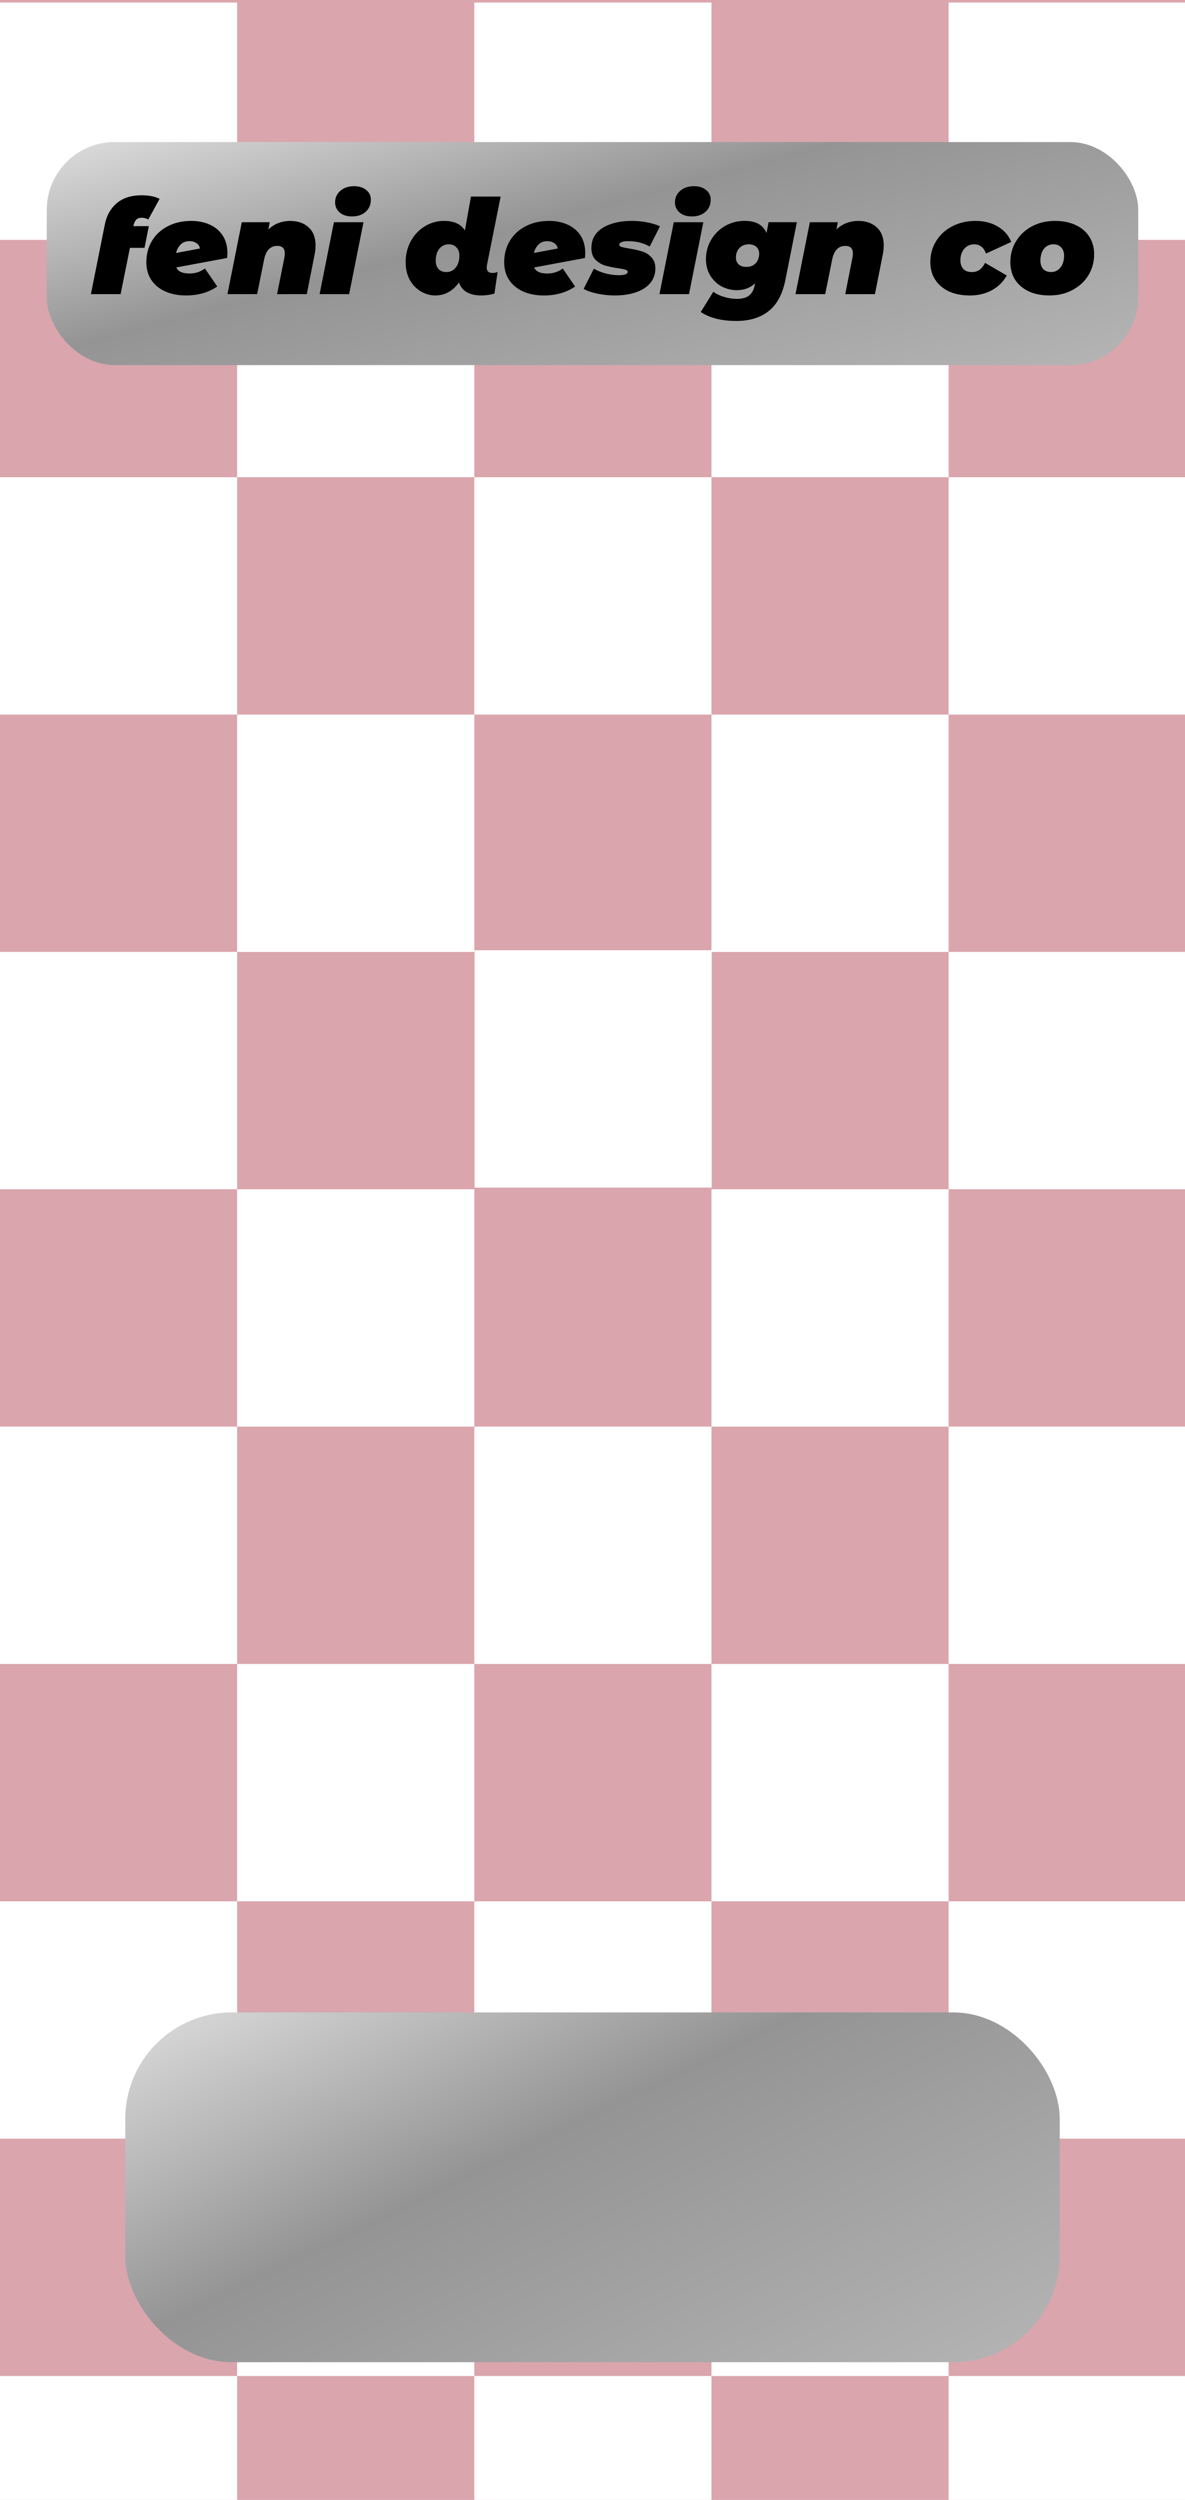 <?xml version="1.0" encoding="UTF-8" standalone="no"?>
<!-- Created with Inkscape (http://www.inkscape.org/) -->

<svg
   width="60.96mm"
   height="128.5mm"
   viewBox="0 0 60.96 128.5"
   version="1.1"
   id="svg1"
   xml:space="preserve"
   inkscape:version="1.4 (e7c3feb1, 2024-10-09)"
   sodipodi:docname="planky.svg"
   xmlns:inkscape="http://www.inkscape.org/namespaces/inkscape"
   xmlns:sodipodi="http://sodipodi.sourceforge.net/DTD/sodipodi-0.dtd"
   xmlns:xlink="http://www.w3.org/1999/xlink"
   xmlns="http://www.w3.org/2000/svg"
   xmlns:svg="http://www.w3.org/2000/svg"><sodipodi:namedview
     id="namedview1"
     pagecolor="#ffffff"
     bordercolor="#000000"
     borderopacity="0.25"
     inkscape:showpageshadow="2"
     inkscape:pageopacity="0.0"
     inkscape:pagecheckerboard="0"
     inkscape:deskcolor="#d1d1d1"
     inkscape:document-units="mm"
     inkscape:zoom="2.0308884"
     inkscape:cx="95.032302"
     inkscape:cy="61.549418"
     inkscape:window-width="1632"
     inkscape:window-height="815"
     inkscape:window-x="73"
     inkscape:window-y="25"
     inkscape:window-maximized="0"
     inkscape:current-layer="layer4" /><defs
     id="defs1"><linearGradient
       id="linearGradient14"
       inkscape:collect="always"><stop
         style="stop-color:#bdbdbd;stop-opacity:1;"
         offset="0"
         id="stop14" /><stop
         style="stop-color:#949494;stop-opacity:1;"
         offset="0.571"
         id="stop16" /><stop
         style="stop-color:#f7f7f7;stop-opacity:1;"
         offset="1"
         id="stop15" /></linearGradient><clipPath
       clipPathUnits="userSpaceOnUse"
       id="clipPath36"><rect
         style="fill:none;stroke:#000000;stroke-linecap:butt;stroke-linejoin:bevel;paint-order:stroke markers fill;stop-color:#000000"
         id="rect36"
         width="45.034"
         height="38.956"
         x="262.483"
         y="121.001" /></clipPath><clipPath
       clipPathUnits="userSpaceOnUse"
       id="clipPath5"><rect
         style="fill:#000000;stroke:#000000;stroke-width:0;stroke-linejoin:bevel;paint-order:stroke markers fill;stop-color:#000000"
         id="rect5-4"
         width="20"
         height="200"
         x="530"
         y="595" /></clipPath><clipPath
       clipPathUnits="userSpaceOnUse"
       id="clipPath22"><path
         id="path22"
         style="stroke-width:0.1;stroke-linecap:square;paint-order:markers fill stroke;stop-color:#000000"
         d="m 1691.199,-792.32 h 1634.892 v 92.828 H 1691.199 Z" /></clipPath><clipPath
       clipPathUnits="userSpaceOnUse"
       id="clipPath54"><path
         id="path54"
         style="stroke-width:0.1;stroke-linecap:square;paint-order:markers fill stroke;stop-color:#000000"
         d="m 1691.199,-792.32 h 1634.892 v 92.828 H 1691.199 Z" /></clipPath><clipPath
       clipPathUnits="userSpaceOnUse"
       id="clipPath51"><path
         id="path51"
         style="stroke-width:0.1;stroke-linecap:square;paint-order:markers fill stroke;stop-color:#000000"
         d="m 1806.499,-753.523 h 1637.265 v 66.905 H 1806.499 Z" /></clipPath><clipPath
       clipPathUnits="userSpaceOnUse"
       id="clipPath15"><rect
         style="fill:none;stroke:#000000;stroke-linecap:butt;stroke-linejoin:bevel;paint-order:stroke markers fill;stop-color:#000000"
         id="rect15-7"
         width="45.034"
         height="38.956"
         x="262.483"
         y="121.001" /></clipPath><linearGradient
       inkscape:collect="always"
       xlink:href="#linearGradient14"
       id="linearGradient15"
       x1="41.017"
       y1="134.035"
       x2="19.943"
       y2="90.827"
       gradientUnits="userSpaceOnUse" /><linearGradient
       inkscape:collect="always"
       xlink:href="#linearGradient14"
       id="linearGradient16"
       gradientUnits="userSpaceOnUse"
       x1="41.017"
       y1="134.035"
       x2="19.943"
       y2="90.827"
       gradientTransform="matrix(1.168,0,0,0.638,-5.121,-58.661)" /></defs><g
     inkscape:label="plate"
     inkscape:groupmode="layer"
     id="layer1"
     style="display:inline"><rect
       style="display:inline;fill:#daa5ad;fill-opacity:1;stroke-width:0.534;stroke-opacity:0.545"
       id="rect2"
       width="60.96"
       height="128.5"
       x="-1.5265567e-15"
       y="6.6613381e-15" /></g><g
     inkscape:groupmode="layer"
     id="layer3"
     inkscape:label="checkers"
     style="display:inline"><rect
       style="fill:#ffffff;stroke-width:0.5;stroke-opacity:0.545"
       id="rect3"
       width="12.2"
       height="12.2"
       x="0"
       y="0.13" /><rect
       style="fill:#ffffff;stroke-width:0.5;stroke-opacity:0.545"
       id="rect3-0"
       width="12.2"
       height="12.2"
       x="24.4"
       y="0.13" /><rect
       style="fill:#ffffff;stroke-width:0.5;stroke-opacity:0.545"
       id="rect3-0-3"
       width="12.2"
       height="12.2"
       x="48.8"
       y="0.13" /><rect
       style="fill:#ffffff;stroke-width:0.5;stroke-opacity:0.545"
       id="rect3-3"
       width="12.2"
       height="12.2"
       x="12.2"
       y="12.33" /><rect
       style="fill:#ffffff;stroke-width:0.5;stroke-opacity:0.545"
       id="rect3-3-9"
       width="12.2"
       height="12.2"
       x="36.6"
       y="12.33" /><rect
       style="fill:#ffffff;stroke-width:0.5;stroke-opacity:0.545"
       id="rect3-3-1"
       width="12.2"
       height="12.2"
       x="24.4"
       y="24.53" /><rect
       style="fill:#ffffff;stroke-width:0.5;stroke-opacity:0.545"
       id="rect3-3-1-3"
       width="12.2"
       height="12.2"
       x="-3.8146973e-07"
       y="24.53" /><rect
       style="fill:#ffffff;stroke-width:0.5;stroke-opacity:0.545"
       id="rect3-3-1-8"
       width="12.2"
       height="12.2"
       x="48.8"
       y="24.53" /><rect
       style="fill:#ffffff;stroke-width:0.5;stroke-opacity:0.545"
       id="rect3-3-1-5"
       width="12.2"
       height="12.2"
       x="36.6"
       y="36.73" /><rect
       style="fill:#ffffff;stroke-width:0.5;stroke-opacity:0.545"
       id="rect3-3-1-5-9"
       width="12.2"
       height="12.2"
       x="12.2"
       y="36.73" /><rect
       style="fill:#ffffff;stroke-width:0.5;stroke-opacity:0.545"
       id="rect3-3-1-5-4"
       width="12.2"
       height="12.2"
       x="48.8"
       y="48.93" /><rect
       style="fill:#ffffff;stroke-width:0.5;stroke-opacity:0.545"
       id="rect3-3-1-5-4-7"
       width="12.2"
       height="12.2"
       x="24.413"
       y="48.844" /><rect
       style="fill:#ffffff;stroke-width:0.5;stroke-opacity:0.545"
       id="rect3-3-1-5-4-7-8"
       width="12.2"
       height="12.2"
       x="-3.8146973e-07"
       y="48.93" /><rect
       style="fill:#ffffff;stroke-width:0.5;stroke-opacity:0.545"
       id="rect3-3-1-5-4-7-8-6"
       width="12.2"
       height="12.2"
       x="12.2"
       y="61.13" /><rect
       style="fill:#ffffff;stroke-width:0.5;stroke-opacity:0.545"
       id="rect3-3-1-5-4-7-8-6-3"
       width="12.2"
       height="12.2"
       x="36.6"
       y="61.13" /><rect
       style="fill:#ffffff;stroke-width:0.5;stroke-opacity:0.545"
       id="rect3-3-1-5-4-7-8-6-5"
       width="12.2"
       height="12.2"
       x="24.4"
       y="73.33" /><rect
       style="fill:#ffffff;stroke-width:0.5;stroke-opacity:0.545"
       id="rect3-3-1-5-4-7-8-6-5-5"
       width="12.2"
       height="12.2"
       x="-3.8146973e-07"
       y="73.33" /><rect
       style="fill:#ffffff;stroke-width:0.5;stroke-opacity:0.545"
       id="rect3-3-1-5-4-7-8-6-5-8"
       width="12.2"
       height="12.2"
       x="48.8"
       y="73.33" /><rect
       style="fill:#ffffff;stroke-width:0.5;stroke-opacity:0.545"
       id="rect3-3-1-5-4-7-8-6-5-0"
       width="12.2"
       height="12.2"
       x="36.6"
       y="85.53" /><rect
       style="fill:#ffffff;stroke-width:0.5;stroke-opacity:0.545"
       id="rect3-3-1-5-4-7-8-6-5-0-7"
       width="12.2"
       height="12.2"
       x="12.2"
       y="85.53" /><rect
       style="fill:#ffffff;stroke-width:0.5;stroke-opacity:0.545"
       id="rect3-3-1-5-4-7-8-6-5-0-0"
       width="12.2"
       height="12.2"
       x="48.8"
       y="97.73" /><rect
       style="fill:#ffffff;stroke-width:0.5;stroke-opacity:0.545"
       id="rect3-3-1-5-4-7-8-6-5-0-0-3"
       width="12.2"
       height="12.2"
       x="24.4"
       y="97.73" /><rect
       style="fill:#ffffff;stroke-width:0.5;stroke-opacity:0.545"
       id="rect3-3-1-5-4-7-8-6-5-0-0-3-5"
       width="12.2"
       height="12.2"
       x="-3.8146973e-07"
       y="97.73" /><rect
       style="fill:#ffffff;stroke-width:0.5;stroke-opacity:0.545"
       id="rect3-3-1-5-4-7-8-6-5-0-0-5"
       width="12.2"
       height="12.2"
       x="36.6"
       y="109.93" /><rect
       style="fill:#ffffff;stroke-width:0.5;stroke-opacity:0.545"
       id="rect3-3-1-5-4-7-8-6-5-0-0-5-0"
       width="12.2"
       height="12.2"
       x="12.2"
       y="109.93" /><rect
       style="fill:#ffffff;stroke-width:0.361;stroke-opacity:0.545"
       id="rect3-3-1-5-4-7-8-6-5-0-0-5-7"
       width="12.2"
       height="6.37"
       x="24.4"
       y="122.13" /><rect
       style="fill:#ffffff;stroke-width:0.361;stroke-opacity:0.545"
       id="rect3-3-1-5-4-7-8-6-5-0-0-5-7-1"
       width="12.2"
       height="6.37"
       x="48.8"
       y="122.13" /><rect
       style="fill:#ffffff;stroke-width:0.361;stroke-opacity:0.545"
       id="rect3-3-1-5-4-7-8-6-5-0-0-5-7-3"
       width="12.2"
       height="6.37"
       x="-2.2888185e-06"
       y="122.13" /></g><g
     inkscape:groupmode="layer"
     id="layer4"
     inkscape:label="decals"
     style="display:inline"><rect
       style="display:inline;opacity:1;mix-blend-mode:normal;fill:url(#linearGradient15);fill-opacity:1;stroke:none;stroke-width:0.5;stroke-dasharray:none;stroke-opacity:0.737"
       id="rect1"
       width="48.073"
       height="17.979"
       x="6.443"
       y="103.442"
       ry="5.472" /><rect
       style="display:inline;mix-blend-mode:normal;fill:url(#linearGradient16);fill-opacity:1;stroke:none;stroke-width:0.432;stroke-dasharray:none;stroke-opacity:0.737"
       id="rect1-1"
       width="56.15"
       height="11.465"
       x="2.405"
       y="7.302"
       ry="3.489" /><path
       style="font-style:italic;font-weight:900;font-size:6.757px;font-family:'Montserrat Alternates';-inkscape-font-specification:'Montserrat Alternates, Heavy Italic';display:inline;fill:#000000;fill-opacity:1;stroke-width:1.064;stroke-opacity:0.737"
       d="m 6.86,11.625 h 0.797 L 7.434,12.74 H 6.684 L 6.204,15.119 H 4.677 l 0.716,-3.581 q 0.135,-0.689 0.615,-1.095 0.48,-0.405 1.264,-0.405 0.574,0 0.939,0.182 l -0.581,1.061 q -0.162,-0.088 -0.345,-0.088 -0.182,0 -0.277,0.101 -0.095,0.095 -0.149,0.324 z m 2.973,-0.27 q 0.534,0 0.953,0.189 0.426,0.189 0.669,0.561 0.243,0.372 0.243,0.899 0,0.081 -0.014,0.257 L 9.069,13.747 q 0.074,0.162 0.243,0.237 0.169,0.074 0.446,0.074 0.439,0 0.784,-0.257 l 0.635,0.926 q -0.676,0.46 -1.608,0.46 -0.608,0 -1.074,-0.209 -0.46,-0.209 -0.716,-0.595 -0.25,-0.385 -0.25,-0.905 0,-0.608 0.284,-1.088 0.291,-0.487 0.811,-0.757 0.527,-0.277 1.21,-0.277 z m -0.081,1.041 q -0.284,0 -0.453,0.169 -0.169,0.162 -0.243,0.439 l 1.23,-0.23 q -0.034,-0.182 -0.182,-0.277 -0.142,-0.101 -0.351,-0.101 z m 5.156,-1.041 q 0.601,0 0.96,0.324 0.365,0.324 0.365,0.933 0,0.23 -0.047,0.466 l -0.405,2.041 h -1.527 l 0.372,-1.858 q 0.027,-0.162 0.027,-0.223 0,-0.399 -0.385,-0.399 -0.541,0 -0.682,0.703 l -0.358,1.777 h -1.527 l 0.737,-3.696 h 1.439 l -0.074,0.372 q 0.237,-0.223 0.52,-0.331 0.291,-0.108 0.588,-0.108 z m 2.27,0.068 h 1.52 l -0.737,3.696 h -1.52 z m 0.926,-0.297 q -0.392,0 -0.628,-0.203 -0.237,-0.209 -0.237,-0.52 0,-0.358 0.27,-0.595 0.27,-0.237 0.703,-0.237 0.392,0 0.628,0.196 0.237,0.189 0.237,0.5 0,0.385 -0.27,0.622 -0.264,0.237 -0.703,0.237 z m 6.947,2.493 q -0.014,0.095 -0.014,0.128 0,0.284 0.297,0.284 0.155,0 0.264,-0.054 l -0.162,1.115 q -0.338,0.095 -0.676,0.095 -0.46,0 -0.75,-0.169 -0.291,-0.176 -0.399,-0.5 -0.48,0.669 -1.223,0.669 -0.378,0 -0.73,-0.203 -0.351,-0.203 -0.574,-0.588 -0.216,-0.392 -0.216,-0.919 0,-0.595 0.264,-1.081 0.27,-0.487 0.723,-0.764 0.453,-0.277 0.98,-0.277 0.777,0 1.081,0.493 l 0.311,-1.743 h 1.527 z m -2.088,0.365 q 0.297,0 0.48,-0.23 0.189,-0.23 0.189,-0.615 0,-0.264 -0.149,-0.419 -0.142,-0.162 -0.399,-0.162 -0.297,0 -0.487,0.23 -0.182,0.23 -0.182,0.615 0,0.264 0.142,0.426 0.149,0.155 0.405,0.155 z m 5.278,-2.629 q 0.534,0 0.953,0.189 0.426,0.189 0.669,0.561 0.243,0.372 0.243,0.899 0,0.081 -0.014,0.257 l -2.615,0.487 q 0.074,0.162 0.243,0.237 0.169,0.074 0.446,0.074 0.439,0 0.784,-0.257 l 0.635,0.926 q -0.676,0.46 -1.608,0.46 -0.608,0 -1.074,-0.209 -0.46,-0.209 -0.716,-0.595 -0.25,-0.385 -0.25,-0.905 0,-0.608 0.284,-1.088 0.291,-0.487 0.811,-0.757 0.527,-0.277 1.21,-0.277 z m -0.081,1.041 q -0.284,0 -0.453,0.169 -0.169,0.162 -0.243,0.439 l 1.23,-0.23 Q 28.659,12.592 28.51,12.497 28.368,12.396 28.159,12.396 Z m 3.487,2.791 q -0.48,0 -0.926,-0.095 -0.446,-0.095 -0.696,-0.243 l 0.527,-1.041 q 0.264,0.162 0.608,0.25 0.351,0.088 0.676,0.088 0.453,0 0.453,-0.176 0,-0.074 -0.122,-0.108 -0.115,-0.041 -0.372,-0.074 -0.399,-0.061 -0.676,-0.142 -0.277,-0.088 -0.487,-0.297 -0.209,-0.216 -0.209,-0.595 0,-0.682 0.581,-1.041 0.581,-0.358 1.5,-0.358 0.405,0 0.777,0.074 0.378,0.068 0.669,0.203 l -0.527,1.041 q -0.48,-0.277 -1.101,-0.277 -0.243,0 -0.358,0.054 -0.108,0.054 -0.108,0.128 0,0.074 0.115,0.115 0.115,0.034 0.392,0.081 0.392,0.061 0.662,0.149 0.277,0.081 0.48,0.297 0.209,0.209 0.209,0.581 0,0.446 -0.277,0.764 -0.27,0.311 -0.743,0.466 -0.466,0.155 -1.047,0.155 z m 3.014,-3.764 h 1.52 l -0.737,3.696 h -1.52 z m 0.926,-0.297 q -0.392,0 -0.628,-0.203 -0.237,-0.209 -0.237,-0.52 0,-0.358 0.27,-0.595 0.27,-0.237 0.703,-0.237 0.392,0 0.628,0.196 0.237,0.189 0.237,0.5 0,0.385 -0.27,0.622 -0.264,0.237 -0.703,0.237 z m 5.406,0.297 -0.588,2.953 q -0.216,1.101 -0.858,1.608 -0.635,0.514 -1.669,0.514 -1.135,0 -1.831,-0.46 l 0.649,-1.041 q 0.223,0.169 0.547,0.264 0.331,0.101 0.662,0.101 0.426,0 0.635,-0.176 0.216,-0.176 0.284,-0.527 l 0.02,-0.095 q -0.378,0.351 -0.933,0.351 -0.419,0 -0.784,-0.189 -0.365,-0.196 -0.588,-0.561 -0.223,-0.365 -0.223,-0.845 0,-0.541 0.264,-0.987 0.264,-0.453 0.716,-0.716 0.46,-0.264 1.007,-0.264 0.872,0 1.128,0.628 l 0.108,-0.561 z m -3.135,1.824 q 0,0.209 0.142,0.345 0.149,0.128 0.399,0.128 0.297,0 0.473,-0.189 0.182,-0.189 0.182,-0.5 0,-0.209 -0.142,-0.338 -0.142,-0.135 -0.392,-0.135 -0.297,0 -0.48,0.189 -0.182,0.189 -0.182,0.5 z m 6.278,-1.892 q 0.601,0 0.96,0.324 0.365,0.324 0.365,0.933 0,0.23 -0.047,0.466 l -0.405,2.041 h -1.527 L 43.849,13.261 q 0.027,-0.162 0.027,-0.223 0,-0.399 -0.385,-0.399 -0.541,0 -0.682,0.703 l -0.358,1.777 H 40.924 l 0.737,-3.696 h 1.439 l -0.074,0.372 q 0.237,-0.223 0.52,-0.331 0.291,-0.108 0.588,-0.108 z m 5.737,3.831 q -0.601,0 -1.061,-0.209 -0.453,-0.216 -0.703,-0.601 -0.25,-0.385 -0.25,-0.899 0,-0.601 0.297,-1.081 0.297,-0.487 0.831,-0.764 0.534,-0.277 1.203,-0.277 0.655,0 1.142,0.291 0.493,0.291 0.689,0.791 l -1.297,0.595 q -0.176,-0.473 -0.608,-0.473 -0.311,0 -0.514,0.23 -0.196,0.23 -0.196,0.595 0,0.27 0.149,0.439 0.155,0.162 0.432,0.162 0.23,0 0.392,-0.108 0.169,-0.115 0.297,-0.365 l 1.115,0.649 q -0.277,0.493 -0.777,0.764 -0.493,0.264 -1.142,0.264 z m 4.109,0 q -0.608,0 -1.061,-0.209 -0.453,-0.216 -0.703,-0.601 -0.243,-0.385 -0.243,-0.899 0,-0.601 0.297,-1.081 0.297,-0.487 0.818,-0.764 0.527,-0.277 1.189,-0.277 0.608,0 1.061,0.216 0.453,0.209 0.696,0.595 0.25,0.385 0.25,0.899 0,0.601 -0.297,1.088 -0.297,0.48 -0.824,0.757 -0.52,0.277 -1.183,0.277 z m 0.088,-1.203 q 0.297,0 0.48,-0.23 0.189,-0.23 0.189,-0.615 0,-0.264 -0.149,-0.419 -0.142,-0.162 -0.399,-0.162 -0.297,0 -0.487,0.23 -0.182,0.23 -0.182,0.615 0,0.264 0.142,0.426 0.149,0.155 0.405,0.155 z"
       id="text3"
       aria-label="feni design co" /></g><g
     inkscape:groupmode="layer"
     id="layer2"
     inkscape:label="components"
     style="display:none"><circle
       style="fill:#ff0000;fill-opacity:1;stroke:none;stroke-width:0.5;stroke-dasharray:none;stroke-opacity:0.545"
       id="path3"
       cx="30.517"
       cy="79.493"
       r="5.159"
       inkscape:label="OSC2_KNOB" /><circle
       style="display:inline;fill:#ff0000;fill-opacity:1;stroke:none;stroke-width:0.5;stroke-dasharray:none;stroke-opacity:0.545"
       id="path3-7"
       cx="30.5"
       cy="30.63"
       r="5.159"
       inkscape:label="FREQ_PARAM" /><circle
       style="display:inline;fill:#ff0000;fill-opacity:1;stroke:none;stroke-width:0.5;stroke-dasharray:none;stroke-opacity:0.545"
       id="path3-9"
       cx="52.915"
       cy="79.493"
       r="5.159"
       inkscape:label="OSC3_KNOB" /><circle
       style="display:inline;fill:#ff0000;fill-opacity:1;stroke:none;stroke-width:0.5;stroke-dasharray:none;stroke-opacity:0.545"
       id="path3-0"
       cx="8.369"
       cy="79.493"
       r="5.159"
       inkscape:label="OSC1_KNOB" /><circle
       style="fill:#ff00ff;fill-opacity:1;stroke:none;stroke-width:0.5;stroke-dasharray:none;stroke-opacity:0.545"
       id="path3-8"
       cx="30.517"
       cy="91.818"
       r="5.159"
       inkscape:label="OSC2_LIGHT" /><circle
       style="display:inline;fill:#ff00ff;fill-opacity:1;stroke:none;stroke-width:0.5;stroke-dasharray:none;stroke-opacity:0.545"
       id="path3-8-4"
       cx="52.915"
       cy="91.818"
       r="5.159"
       inkscape:label="OSC3_LIGHT" /><circle
       style="display:inline;fill:#ff00ff;fill-opacity:1;stroke:none;stroke-width:0.5;stroke-dasharray:none;stroke-opacity:0.545"
       id="path3-8-1"
       cx="8.369"
       cy="91.818"
       r="5.159"
       inkscape:label="OSC1_LIGHT" /><circle
       style="fill:#0000ff;fill-opacity:1;stroke:none;stroke-width:0.5;stroke-dasharray:none;stroke-opacity:0.545"
       id="path3-8-5-2"
       cx="30.48"
       cy="112.431"
       r="5.159"
       inkscape:label="OSC2_OUTPUT" /><circle
       style="display:inline;fill:#0000ff;fill-opacity:1;stroke:none;stroke-width:0.5;stroke-dasharray:none;stroke-opacity:0.545"
       id="path3-8-5-2-0"
       cx="42.7"
       cy="112.431"
       r="5.159"
       inkscape:label="OSC3_OUTPUT" /><circle
       style="display:inline;fill:#0000ff;fill-opacity:1;stroke:none;stroke-width:0.5;stroke-dasharray:none;stroke-opacity:0.545"
       id="path3-8-5-2-8"
       cx="18.3"
       cy="112.431"
       r="5.159"
       inkscape:label="OSC1_OUTPUT" /><circle
       style="display:inline;fill:#00ff00;fill-opacity:1;stroke:none;stroke-width:0.5;stroke-dasharray:none;stroke-opacity:0.545"
       id="path3-8-5-4"
       cx="30.513"
       cy="54.944"
       r="5.159"
       inkscape:label="FREQ_INPUT" /></g></svg>
